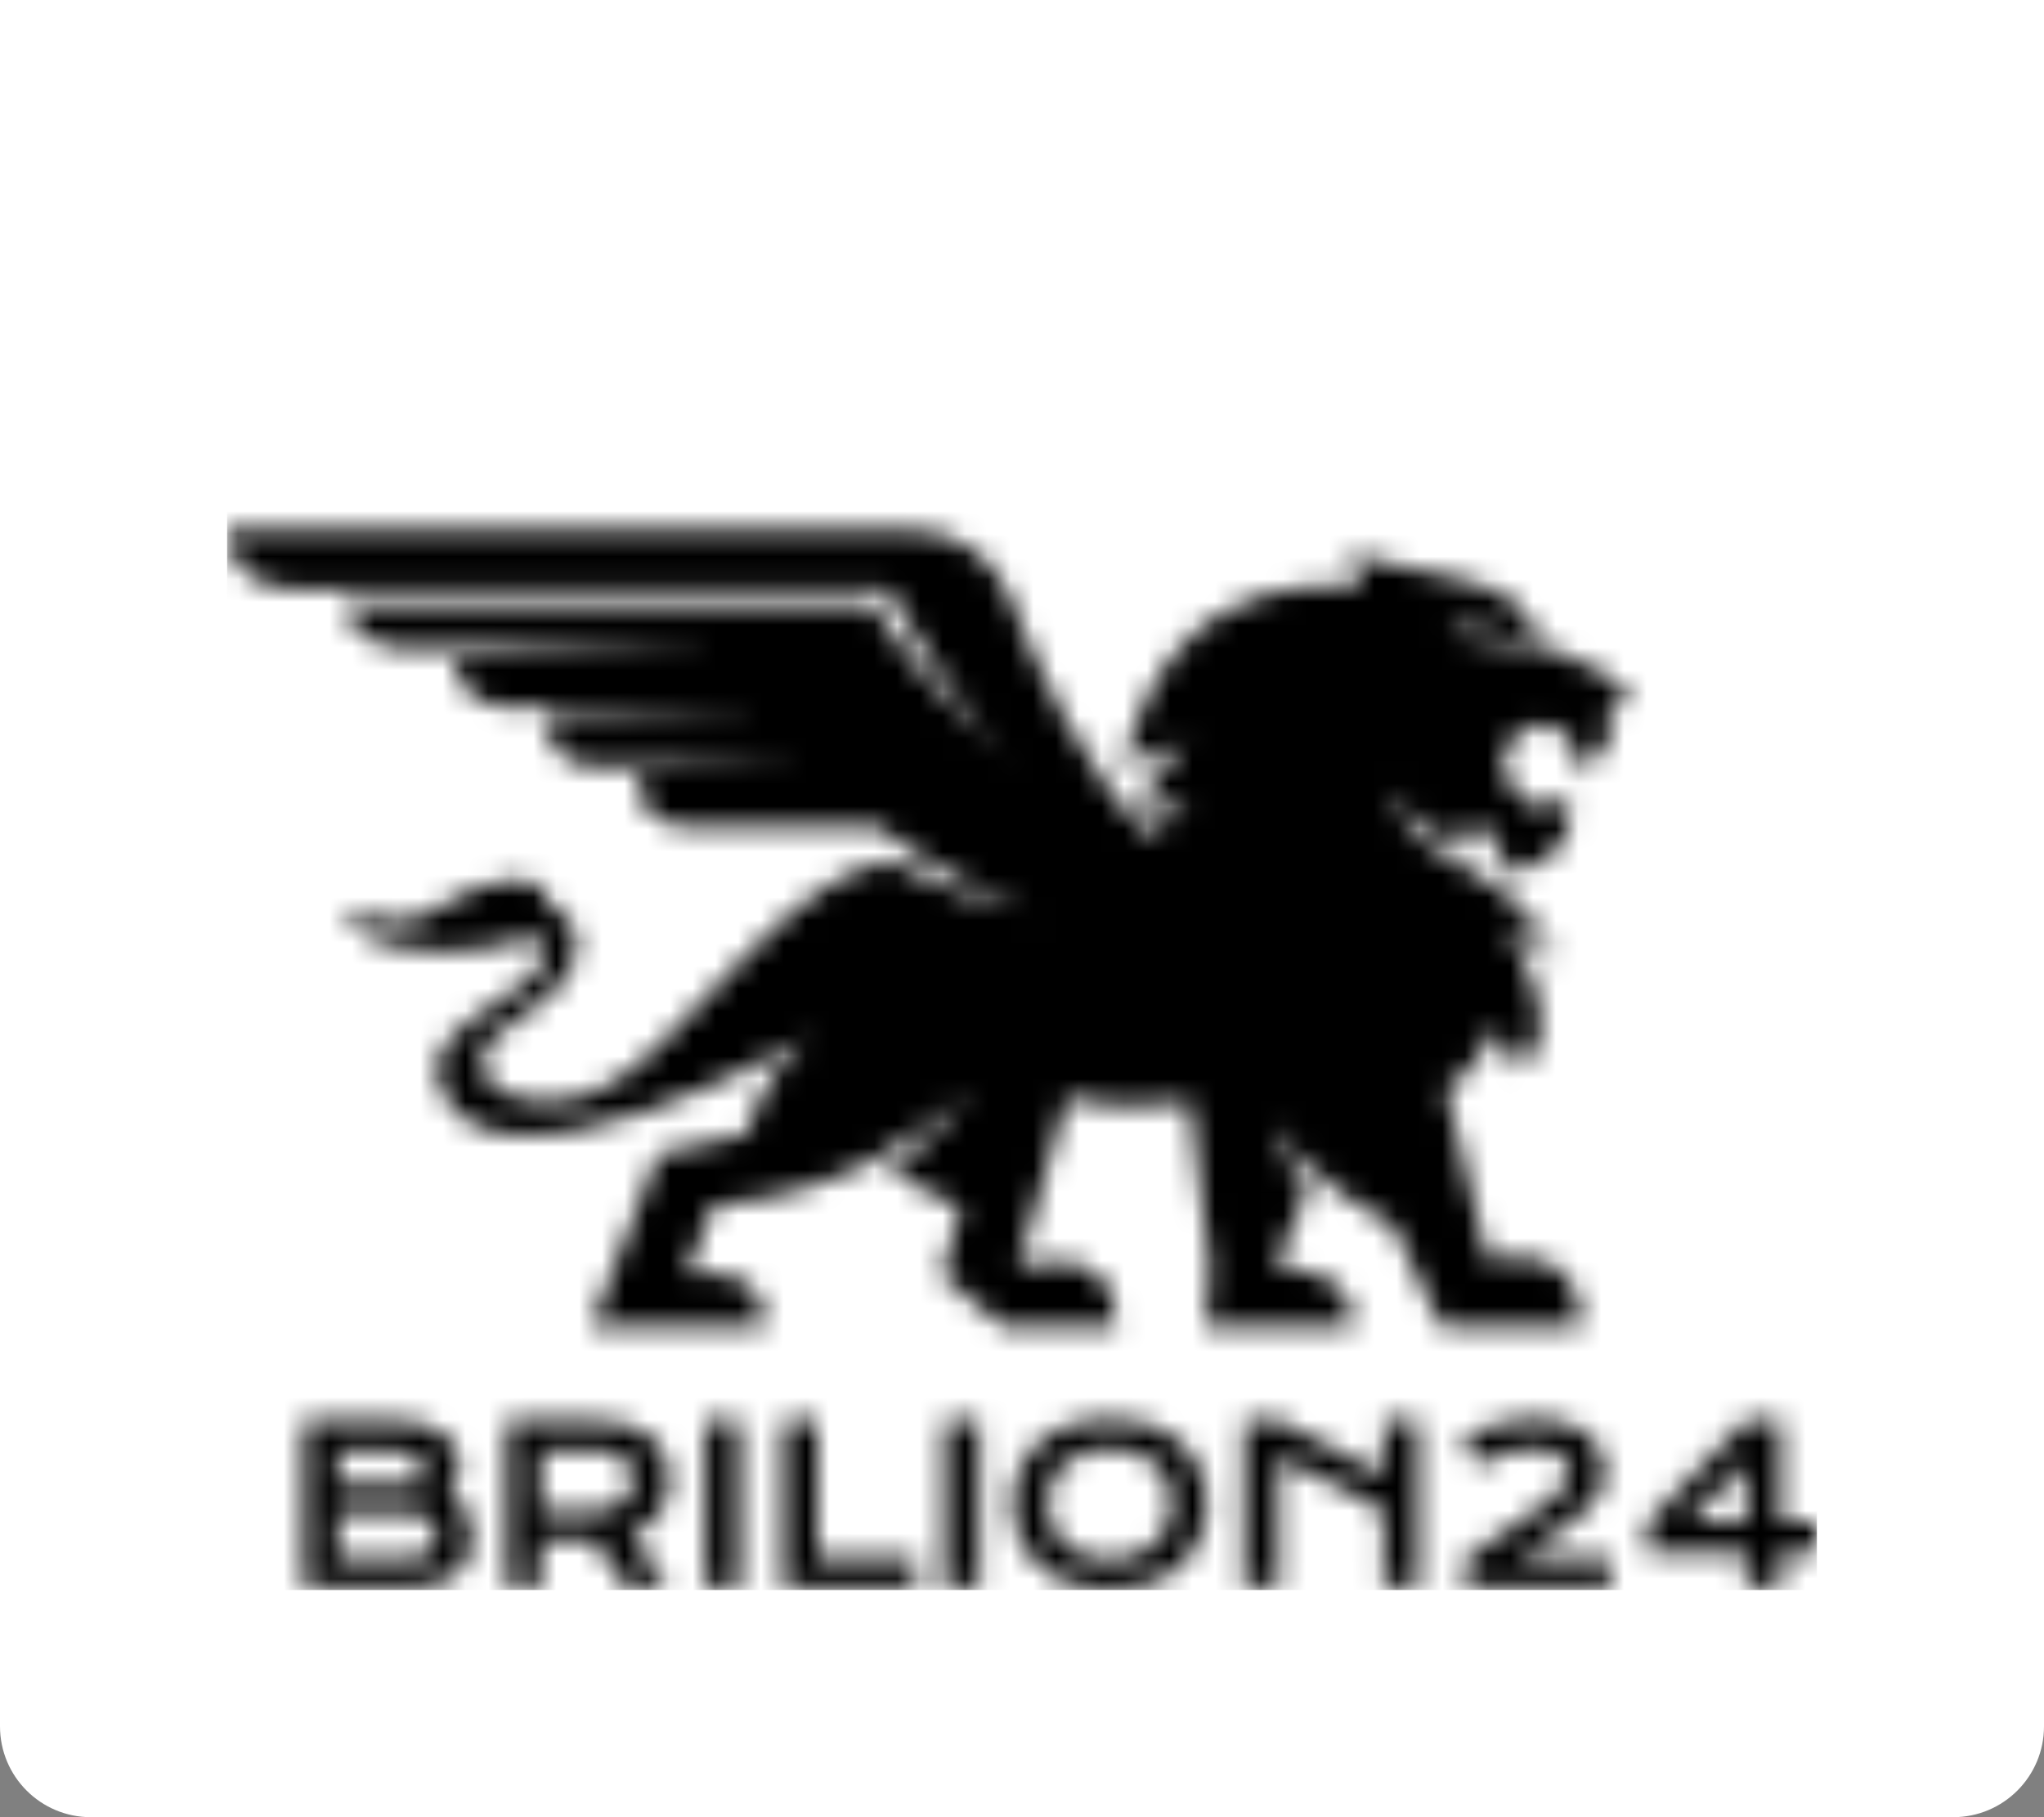 <svg width="90" height="80" viewBox="0 0 90 80" fill="none" xmlns="http://www.w3.org/2000/svg">
<rect x="0" y="0" width="90" height="80" fill="#808080" stroke="none"/>
<path d="M0 0H90V76C90 78.209 88.209 80 86 80H4C1.791 80 0 78.209 0 76V0Z" fill="white"/>
<mask id="mask0" mask-type="alpha" maskUnits="userSpaceOnUse" x="10" y="23" width="70" height="47">
<path d="M68.574 28.652L63.78 27.946L64.696 27.624C64.863 27.747 67.648 28.267 67.648 28.267C67.648 28.267 67.772 26.294 64.278 25.493C60.784 24.692 59.91 24.631 59.536 24.261C59.536 24.261 59.598 25.678 59.972 25.925C59.972 25.925 51.673 24.158 49.489 33.648C49.489 33.648 50.612 33.197 52.297 32.704C52.297 32.704 50.394 34.186 50.227 35.828C50.227 35.828 51.774 35.23 52.358 35.23C52.358 35.23 51.509 36.038 50.587 36.736C47.734 33.998 45.628 29.342 44.477 26.307C44.145 25.432 43.55 24.679 42.772 24.148C41.995 23.616 41.071 23.332 40.126 23.333H10V23.537C10 24.865 11.312 25.942 12.931 25.942H39.104C39.104 25.942 41.938 31.285 44.775 33.767C44.775 33.767 40.199 29.817 38.46 26.575H15.158C15.292 27.602 16.282 28.424 17.533 28.533H31.756L20.042 29.034V29.151C20.042 30.149 20.928 30.974 22.089 31.132H33.819L24.081 31.537V31.935C24.081 32.808 24.828 33.537 25.826 33.719H35.881L28.162 34.046V34.747C28.162 35.645 29.048 36.372 30.143 36.372H38.609C39.541 37.122 40.546 37.779 41.609 38.332H41.567C42.431 38.806 44.132 39.718 45.155 40.082C45.155 40.082 41.723 39.373 39.383 37.977C35.233 37.876 30.262 45.776 26.923 47.71C23.179 49.867 18.881 47.203 22.671 44.952C26.883 42.451 25.206 40.114 24.216 39.948C24.174 38.162 21.382 38.544 19.32 39.948C17.257 41.351 15.323 39.948 15.323 39.948C15.323 39.948 15.065 41.727 19.223 41.854C23.38 41.98 23.702 40.327 23.959 41.981C24.216 43.636 18.373 45.05 19.32 47.71C21.504 53.862 35.559 45.673 35.559 45.673C33.497 47.328 32.853 49.938 32.853 49.938L28.985 50.806L26.021 58.405H33.691C33.691 55.35 30.21 56.112 30.21 56.112L31.435 53.056C36.926 52.698 40.862 49.833 42.761 48.092C42.051 49.038 40.926 50.26 39.165 51.605C40.207 52.221 42.299 53.178 42.299 53.178L41.463 56.136L44.172 58.4H49.164C49.164 54.281 44.826 55.809 44.826 55.809C45.241 54.493 46.349 50.609 46.998 48.32C48.87 48.862 50.759 48.719 52.373 48.529C52.764 51.637 53.267 55.75 53.267 55.75L53.075 58.4H59.584C59.584 55.599 56.297 55.854 56.297 55.854C56.194 54.992 57.242 53.772 57.545 52.278C56.832 51.448 56.316 50.471 56.035 49.418C57.295 51.874 61.361 53.985 61.361 53.985L63.445 58.4H69.63C69.63 54.327 65.506 55.473 65.506 55.473L63.681 47.961C65.356 46.921 65.593 45.416 65.593 45.416C66.674 45.827 66.705 47.123 66.705 47.123C69.451 45.89 66.381 40.758 66.381 40.758C67.192 40.923 68.378 42.38 68.378 42.38C68.44 41.764 67.255 39.484 64.322 38.067C61.389 36.649 61.327 34.862 61.327 34.862C62.263 36.711 64.758 37.327 64.758 37.327C64.384 36.711 64.883 36.033 64.883 36.033C64.883 36.033 66.069 37.019 66.381 38.437C66.381 38.437 69.626 38.067 69.064 35.17C69.064 35.17 67.632 35.848 67.007 35.17C66.381 34.492 65.51 33.26 67.007 32.212C68.503 31.165 69.751 33.013 69.688 34.246C69.688 34.246 70.25 33.568 70.375 33.137C70.375 33.137 71.186 32.89 70.811 31.288C70.811 31.288 71.435 31.103 71.56 30.918C71.685 30.733 72.183 30.203 68.574 28.652Z" fill="white"/>
<path d="M13.374 62.542H17.351C17.779 62.535 18.206 62.587 18.619 62.696C18.942 62.78 19.246 62.923 19.516 63.116C19.744 63.282 19.927 63.501 20.048 63.753C20.164 64.002 20.224 64.274 20.221 64.549C20.229 65 20.07 65.439 19.774 65.782C20.1 65.964 20.366 66.235 20.541 66.563C20.713 66.901 20.799 67.275 20.792 67.654C20.797 67.97 20.738 68.284 20.619 68.578C20.504 68.853 20.323 69.096 20.09 69.285C19.827 69.495 19.522 69.649 19.195 69.737C18.78 69.847 18.351 69.899 17.922 69.891H13.374V62.542ZM17.931 65.363C18.061 65.363 18.189 65.363 18.312 65.378C18.41 65.291 18.488 65.186 18.542 65.067C18.596 64.949 18.624 64.821 18.624 64.691C18.629 64.57 18.603 64.451 18.549 64.343C18.494 64.235 18.413 64.143 18.312 64.075C18.034 63.91 17.712 63.833 17.388 63.853H14.892V65.361L17.931 65.363ZM17.959 68.598C18.292 68.621 18.622 68.528 18.892 68.335C18.997 68.245 19.08 68.132 19.134 68.006C19.188 67.88 19.212 67.743 19.204 67.606C19.212 67.468 19.188 67.331 19.134 67.204C19.08 67.077 18.997 66.963 18.892 66.872C18.622 66.677 18.29 66.584 17.956 66.609H14.884V68.593L17.959 68.598Z" fill="white"/>
<path d="M22.324 62.542H26.109C26.61 62.533 27.11 62.592 27.594 62.719C27.974 62.816 28.329 62.99 28.638 63.229C28.912 63.444 29.126 63.724 29.262 64.042C29.4 64.385 29.469 64.751 29.465 65.121C29.465 65.383 29.431 65.645 29.363 65.899C29.297 66.141 29.192 66.37 29.051 66.578C28.909 66.789 28.733 66.976 28.53 67.131C28.305 67.3 28.056 67.435 27.791 67.532L29.41 69.883H27.558L26.154 67.795H23.825V69.888H22.324V62.542ZM26.148 66.51C26.401 66.515 26.654 66.482 26.897 66.412C27.093 66.355 27.276 66.261 27.435 66.135C27.578 66.018 27.689 65.869 27.759 65.7C27.832 65.518 27.868 65.324 27.865 65.128C27.876 64.948 27.842 64.767 27.768 64.602C27.694 64.436 27.581 64.29 27.438 64.176C27.151 63.951 26.722 63.84 26.148 63.84H23.83V66.51H26.148Z" fill="white"/>
<path d="M31.048 62.542H32.567V69.891H31.048V62.542Z" fill="white"/>
<path d="M34.492 62.542H36.002V68.584H40.327V69.891H34.492V62.542Z" fill="white"/>
<path d="M41.598 62.542H43.116V69.891H41.598V62.542Z" fill="white"/>
<path d="M44.603 66.196C44.597 65.672 44.704 65.153 44.915 64.672C45.115 64.22 45.412 63.815 45.784 63.484C46.175 63.143 46.631 62.881 47.126 62.714C48.253 62.351 49.468 62.351 50.595 62.714C51.09 62.881 51.547 63.143 51.94 63.484C52.312 63.815 52.608 64.22 52.809 64.672C53.02 65.153 53.126 65.672 53.121 66.196C53.127 66.725 53.02 67.25 52.809 67.737C52.609 68.194 52.312 68.603 51.94 68.939C51.548 69.284 51.091 69.55 50.595 69.721C49.469 70.093 48.251 70.093 47.126 69.721C46.631 69.55 46.175 69.284 45.784 68.939C45.411 68.603 45.115 68.194 44.915 67.737C44.703 67.25 44.597 66.725 44.603 66.196ZM46.111 66.196C46.106 66.548 46.176 66.898 46.319 67.221C46.452 67.518 46.648 67.784 46.895 67.999C47.15 68.219 47.446 68.387 47.767 68.495C48.476 68.727 49.242 68.727 49.951 68.495C50.271 68.388 50.566 68.219 50.82 67.999C51.065 67.782 51.262 67.517 51.397 67.221C51.54 66.898 51.611 66.548 51.606 66.196C51.612 65.845 51.54 65.496 51.397 65.175C51.263 64.88 51.066 64.617 50.82 64.404C50.565 64.19 50.27 64.028 49.951 63.928C49.24 63.708 48.478 63.708 47.767 63.928C47.447 64.029 47.151 64.191 46.895 64.404C46.647 64.616 46.45 64.879 46.319 65.175C46.176 65.496 46.105 65.845 46.111 66.196Z" fill="white"/>
<path d="M54.781 62.542H56.291L60.927 64.94V62.542H62.437V69.891H60.927V66.52L56.291 64.136V69.891H54.781V62.542Z" fill="white"/>
<path d="M64.532 68.612L67.155 66.835C67.548 66.568 67.87 66.336 68.122 66.139C68.332 65.978 68.529 65.801 68.712 65.611C68.833 65.487 68.933 65.344 69.007 65.189C69.059 65.07 69.087 64.942 69.088 64.813C69.089 64.673 69.058 64.535 68.997 64.409C68.932 64.278 68.835 64.164 68.715 64.079C68.565 63.976 68.397 63.901 68.219 63.859C67.983 63.801 67.741 63.774 67.498 63.779C67.087 63.78 66.679 63.837 66.284 63.948C65.85 64.074 65.436 64.256 65.05 64.489L64.356 63.36C64.829 63.072 65.339 62.848 65.872 62.693C66.43 62.531 67.008 62.45 67.588 62.452C68.05 62.443 68.51 62.506 68.952 62.639C69.3 62.744 69.624 62.916 69.905 63.144C70.148 63.346 70.341 63.6 70.468 63.887C70.593 64.17 70.656 64.476 70.654 64.785C70.655 65.024 70.613 65.261 70.531 65.486C70.429 65.74 70.282 65.973 70.097 66.176C69.844 66.458 69.565 66.716 69.262 66.946C68.912 67.221 68.47 67.532 67.936 67.88L66.844 68.586H70.919V69.892H64.523L64.532 68.612Z" fill="white"/>
<path d="M72.535 67.014L76.886 62.546H78.396V67.014H80V68.321H78.396V69.891H76.886V68.321H72.526L72.535 67.014ZM76.886 67.014V64.427L74.343 67.014H76.886Z" fill="white"/>
</mask>
<g mask="url(#mask0)">
<rect x="10" y="-1.944" width="70" height="71.944" fill="black"/>
</g>
</svg>
